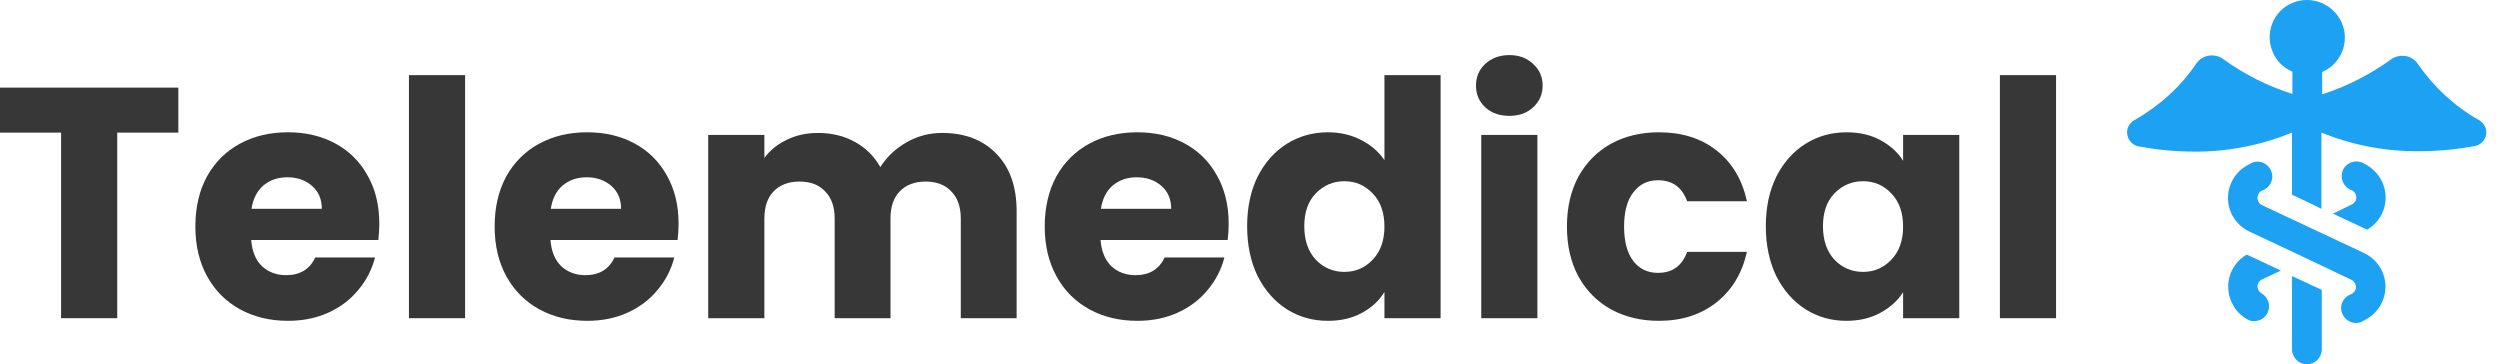 <svg width="151" height="22" viewBox="0 0 151 22" fill="none" xmlns="http://www.w3.org/2000/svg">
<path d="M10.773 5.292V8.01H7.082V19.219H3.69V8.01H0V5.292H10.773Z" fill="#373737"/>
<path d="M22.91 13.505C22.91 13.823 22.89 14.153 22.851 14.497H15.173C15.226 15.185 15.444 15.714 15.828 16.084C16.225 16.441 16.707 16.62 17.276 16.62C18.122 16.62 18.711 16.263 19.042 15.549H22.652C22.467 16.276 22.13 16.931 21.64 17.513C21.164 18.095 20.563 18.551 19.835 18.882C19.108 19.212 18.294 19.378 17.395 19.378C16.311 19.378 15.345 19.146 14.499 18.683C13.652 18.22 12.991 17.559 12.515 16.699C12.039 15.84 11.8 14.835 11.8 13.684C11.8 12.533 12.032 11.528 12.495 10.668C12.971 9.809 13.632 9.147 14.479 8.684C15.325 8.222 16.297 7.99 17.395 7.99C18.466 7.99 19.419 8.215 20.252 8.665C21.085 9.114 21.733 9.756 22.196 10.589C22.672 11.422 22.91 12.394 22.91 13.505ZM19.438 12.613C19.438 12.031 19.24 11.568 18.843 11.224C18.447 10.88 17.951 10.708 17.355 10.708C16.787 10.708 16.304 10.873 15.907 11.204C15.524 11.535 15.286 12.004 15.193 12.613H19.438Z" fill="#373737"/>
<path d="M28.092 4.538V19.219H24.7V4.538H28.092Z" fill="#373737"/>
<path d="M40.986 13.505C40.986 13.823 40.966 14.153 40.926 14.497H33.249C33.302 15.185 33.52 15.714 33.904 16.084C34.3 16.441 34.783 16.62 35.352 16.62C36.198 16.62 36.787 16.263 37.117 15.549H40.728C40.543 16.276 40.206 16.931 39.716 17.513C39.24 18.095 38.638 18.551 37.911 18.882C37.184 19.212 36.37 19.378 35.471 19.378C34.386 19.378 33.421 19.146 32.574 18.683C31.728 18.22 31.067 17.559 30.59 16.699C30.114 15.84 29.876 14.835 29.876 13.684C29.876 12.533 30.108 11.528 30.571 10.668C31.047 9.809 31.708 9.147 32.554 8.684C33.401 8.222 34.373 7.99 35.471 7.99C36.542 7.99 37.494 8.215 38.328 8.665C39.161 9.114 39.809 9.756 40.272 10.589C40.748 11.422 40.986 12.394 40.986 13.505ZM37.514 12.613C37.514 12.031 37.316 11.568 36.919 11.224C36.522 10.88 36.026 10.708 35.431 10.708C34.862 10.708 34.38 10.873 33.983 11.204C33.599 11.535 33.361 12.004 33.269 12.613H37.514Z" fill="#373737"/>
<path d="M56.901 8.03C58.276 8.03 59.367 8.446 60.174 9.28C60.994 10.113 61.404 11.27 61.404 12.751V19.219H58.032V13.208C58.032 12.493 57.84 11.945 57.456 11.561C57.086 11.164 56.57 10.966 55.909 10.966C55.248 10.966 54.725 11.164 54.342 11.561C53.971 11.945 53.786 12.493 53.786 13.208V19.219H50.414V13.208C50.414 12.493 50.222 11.945 49.838 11.561C49.468 11.164 48.952 10.966 48.291 10.966C47.63 10.966 47.107 11.164 46.724 11.561C46.353 11.945 46.168 12.493 46.168 13.208V19.219H42.776V8.149H46.168V9.538C46.512 9.075 46.962 8.711 47.517 8.446C48.073 8.169 48.701 8.03 49.402 8.03C50.235 8.03 50.976 8.208 51.624 8.565C52.285 8.923 52.801 9.432 53.171 10.093C53.555 9.485 54.077 8.989 54.739 8.605C55.4 8.222 56.121 8.03 56.901 8.03Z" fill="#373737"/>
<path d="M74.212 13.505C74.212 13.823 74.192 14.153 74.153 14.497H66.475C66.528 15.185 66.746 15.714 67.13 16.084C67.526 16.441 68.009 16.62 68.578 16.62C69.424 16.62 70.013 16.263 70.344 15.549H73.954C73.769 16.276 73.432 16.931 72.942 17.513C72.466 18.095 71.865 18.551 71.137 18.882C70.41 19.212 69.596 19.378 68.697 19.378C67.612 19.378 66.647 19.146 65.8 18.683C64.954 18.22 64.293 17.559 63.817 16.699C63.34 15.84 63.102 14.835 63.102 13.684C63.102 12.533 63.334 11.528 63.797 10.668C64.273 9.809 64.934 9.147 65.781 8.684C66.627 8.222 67.599 7.99 68.697 7.99C69.768 7.99 70.721 8.215 71.554 8.665C72.387 9.114 73.035 9.756 73.498 10.589C73.974 11.422 74.212 12.394 74.212 13.505ZM70.74 12.613C70.74 12.031 70.542 11.568 70.145 11.224C69.748 10.88 69.252 10.708 68.657 10.708C68.088 10.708 67.606 10.873 67.209 11.204C66.825 11.535 66.587 12.004 66.495 12.613H70.74Z" fill="#373737"/>
<path d="M75.327 13.664C75.327 12.527 75.539 11.528 75.962 10.668C76.398 9.809 76.987 9.147 77.728 8.684C78.468 8.222 79.295 7.99 80.208 7.99C80.935 7.99 81.596 8.142 82.192 8.446C82.8 8.751 83.276 9.161 83.62 9.676V4.538H87.012V19.219H83.62V17.632C83.302 18.161 82.846 18.584 82.251 18.901C81.669 19.219 80.988 19.378 80.208 19.378C79.295 19.378 78.468 19.146 77.728 18.683C76.987 18.207 76.398 17.539 75.962 16.68C75.539 15.807 75.327 14.801 75.327 13.664ZM83.62 13.684C83.62 12.837 83.382 12.169 82.906 11.68C82.443 11.191 81.874 10.946 81.2 10.946C80.525 10.946 79.95 11.191 79.474 11.68C79.011 12.156 78.779 12.818 78.779 13.664C78.779 14.511 79.011 15.185 79.474 15.688C79.95 16.177 80.525 16.422 81.2 16.422C81.874 16.422 82.443 16.177 82.906 15.688C83.382 15.198 83.62 14.53 83.62 13.684Z" fill="#373737"/>
<path d="M91.173 6.998C90.578 6.998 90.088 6.826 89.705 6.482C89.334 6.125 89.149 5.689 89.149 5.173C89.149 4.644 89.334 4.208 89.705 3.864C90.088 3.507 90.578 3.328 91.173 3.328C91.755 3.328 92.231 3.507 92.601 3.864C92.985 4.208 93.176 4.644 93.176 5.173C93.176 5.689 92.985 6.125 92.601 6.482C92.231 6.826 91.755 6.998 91.173 6.998ZM92.859 8.149V19.219H89.467V8.149H92.859Z" fill="#373737"/>
<path d="M94.643 13.684C94.643 12.533 94.874 11.528 95.337 10.668C95.813 9.809 96.468 9.147 97.301 8.684C98.148 8.222 99.113 7.99 100.198 7.99C101.587 7.99 102.744 8.354 103.67 9.081C104.609 9.809 105.224 10.834 105.515 12.156H101.904C101.6 11.31 101.011 10.887 100.138 10.887C99.517 10.887 99.021 11.131 98.65 11.621C98.28 12.097 98.095 12.784 98.095 13.684C98.095 14.583 98.28 15.278 98.65 15.767C99.021 16.243 99.517 16.481 100.138 16.481C101.011 16.481 101.6 16.058 101.904 15.211H105.515C105.224 16.508 104.609 17.526 103.67 18.267C102.731 19.007 101.573 19.378 100.198 19.378C99.113 19.378 98.148 19.146 97.301 18.683C96.468 18.22 95.813 17.559 95.337 16.699C94.874 15.84 94.643 14.835 94.643 13.684Z" fill="#373737"/>
<path d="M106.655 13.664C106.655 12.527 106.866 11.528 107.29 10.668C107.726 9.809 108.315 9.147 109.055 8.684C109.796 8.222 110.622 7.99 111.535 7.99C112.315 7.99 112.996 8.149 113.578 8.466C114.174 8.784 114.63 9.2 114.947 9.716V8.149H118.34V19.219H114.947V17.652C114.617 18.167 114.154 18.584 113.559 18.901C112.977 19.219 112.296 19.378 111.515 19.378C110.616 19.378 109.796 19.146 109.055 18.683C108.315 18.207 107.726 17.539 107.29 16.68C106.866 15.807 106.655 14.801 106.655 13.664ZM114.947 13.684C114.947 12.837 114.709 12.169 114.233 11.68C113.77 11.191 113.201 10.946 112.527 10.946C111.852 10.946 111.277 11.191 110.801 11.68C110.338 12.156 110.107 12.818 110.107 13.664C110.107 14.511 110.338 15.185 110.801 15.688C111.277 16.177 111.852 16.422 112.527 16.422C113.201 16.422 113.77 16.177 114.233 15.688C114.709 15.198 114.947 14.53 114.947 13.684Z" fill="#373737"/>
<path d="M124.186 4.538V19.219H120.794V4.538H124.186Z" fill="#373737"/>
<path d="M129.165 8.841C130.265 9.043 131.388 9.156 132.511 9.156C134.532 9.178 136.553 8.774 138.439 8.01V11.761L139.764 12.389L140.213 12.614V8.01C142.099 8.774 144.12 9.156 146.141 9.133C147.264 9.133 148.387 9.021 149.487 8.819C149.824 8.752 150.093 8.482 150.16 8.145C150.228 7.786 150.048 7.449 149.756 7.269C148.274 6.439 147.017 5.271 146.051 3.879C145.872 3.609 145.602 3.43 145.288 3.385C144.973 3.34 144.637 3.407 144.39 3.609C143.132 4.508 141.74 5.226 140.258 5.698V4.35C141.403 3.856 141.942 2.531 141.448 1.386C140.931 0.219 139.607 -0.298 138.461 0.174C137.316 0.645 136.777 1.993 137.271 3.138C137.496 3.677 137.922 4.103 138.461 4.328V5.675C136.979 5.204 135.587 4.508 134.307 3.587C134.06 3.385 133.723 3.317 133.409 3.362C133.095 3.407 132.825 3.587 132.646 3.856C131.68 5.271 130.4 6.416 128.896 7.269C128.581 7.449 128.424 7.808 128.491 8.145C128.559 8.505 128.828 8.774 129.165 8.841Z" fill="#1DA1F2"/>
<path d="M140.235 21.102V17.509L138.439 16.678V21.102C138.439 21.596 138.843 22 139.337 22C139.831 22 140.235 21.596 140.235 21.102Z" fill="#1DA1F2"/>
<path d="M140.909 12.906L142.975 13.871C144.053 13.242 144.412 11.873 143.783 10.795C143.559 10.413 143.222 10.099 142.818 9.897C142.413 9.627 141.852 9.74 141.583 10.144C141.313 10.548 141.425 11.109 141.83 11.379C141.897 11.424 141.964 11.469 142.054 11.491C142.279 11.603 142.391 11.895 142.279 12.12C142.234 12.21 142.144 12.299 142.054 12.344L140.909 12.906Z" fill="#1DA1F2"/>
<path d="M135.857 19.35C136.328 19.508 136.845 19.261 137.002 18.789C137.137 18.385 136.979 17.958 136.62 17.733C136.396 17.621 136.283 17.329 136.396 17.105C136.44 17.015 136.53 16.925 136.62 16.88L137.765 16.341L135.699 15.376C134.622 16.005 134.262 17.374 134.891 18.452C135.093 18.834 135.452 19.148 135.857 19.35Z" fill="#1DA1F2"/>
<path d="M136.62 11.514C137.092 11.356 137.361 10.862 137.204 10.391C137.047 9.919 136.553 9.65 136.081 9.807C136.014 9.829 135.924 9.874 135.857 9.919C134.734 10.458 134.262 11.783 134.779 12.906C135.003 13.377 135.385 13.759 135.857 13.983L138.439 15.196L142.032 16.903C142.256 17.015 142.369 17.307 142.256 17.531C142.211 17.621 142.122 17.711 142.032 17.756C141.56 17.913 141.291 18.407 141.448 18.879C141.605 19.35 142.099 19.62 142.571 19.463C142.638 19.44 142.728 19.395 142.795 19.35C143.918 18.811 144.39 17.486 143.873 16.364C143.649 15.892 143.267 15.511 142.795 15.286L136.62 12.389C136.396 12.277 136.283 11.985 136.396 11.761C136.44 11.648 136.508 11.558 136.62 11.514Z" fill="#1DA1F2"/>
</svg>
